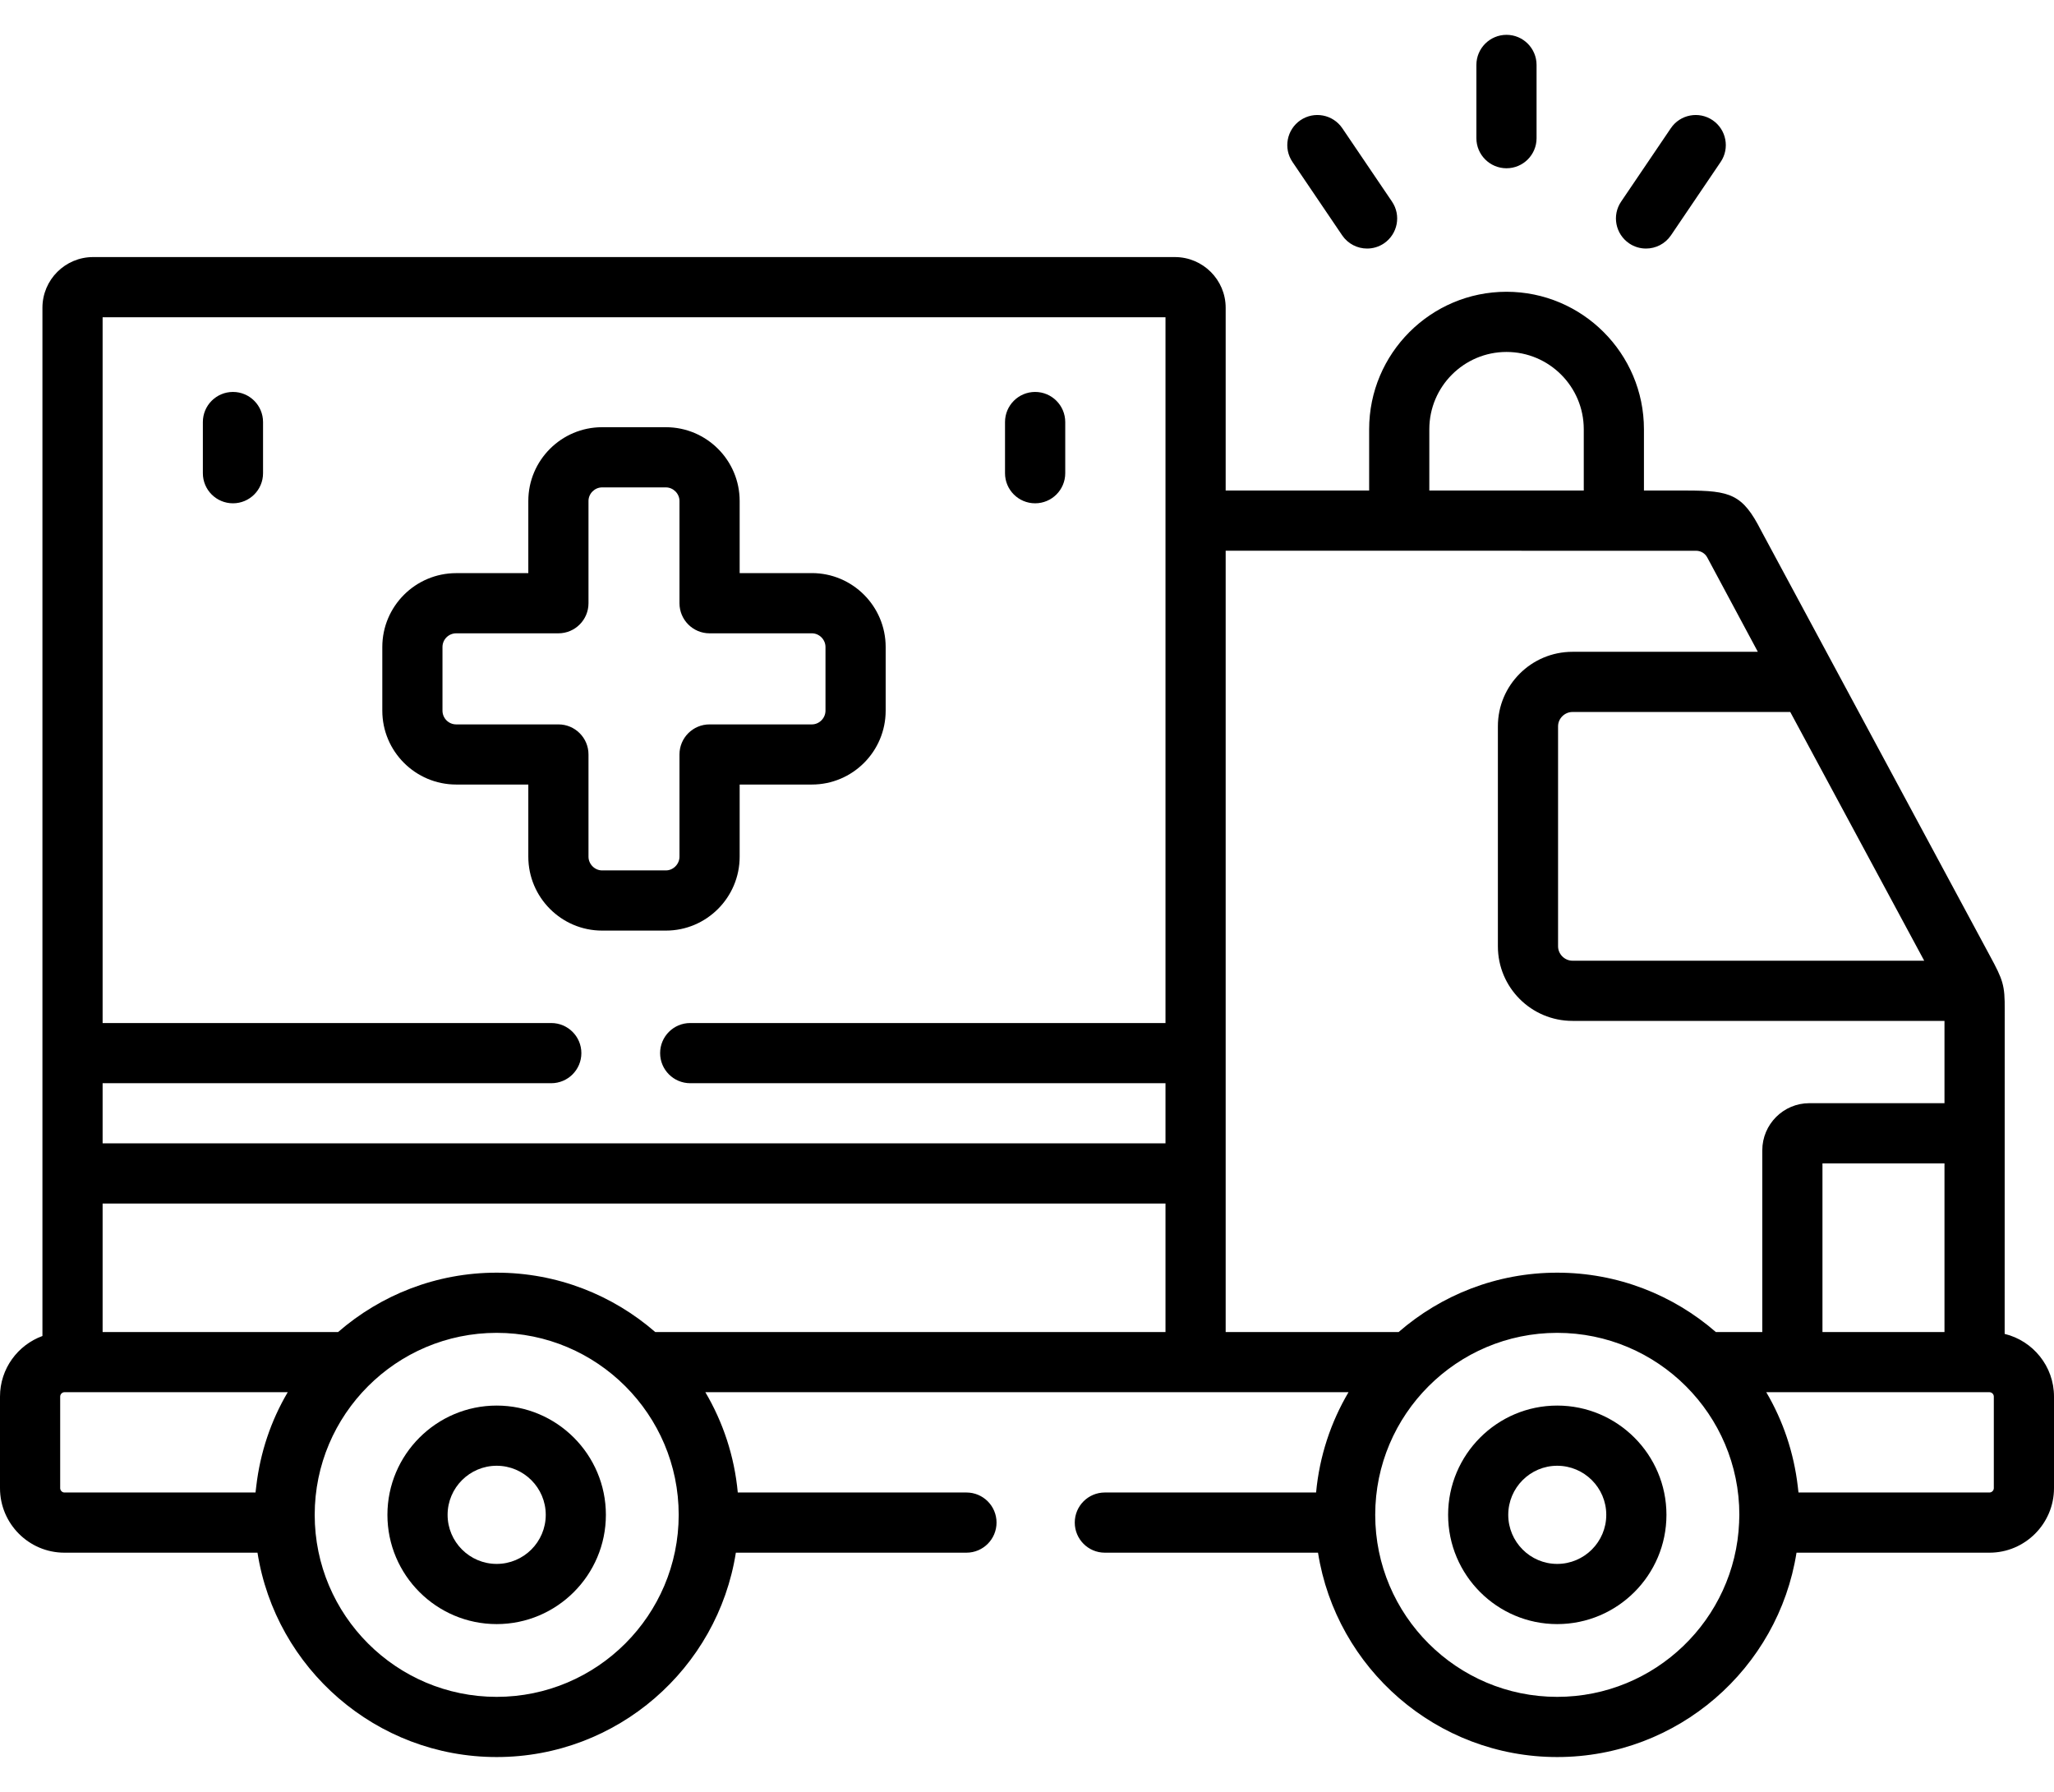 <svg width="47" height="41" viewBox="0 0 47 41" fill="none" xmlns="http://www.w3.org/2000/svg">
<path d="M11.365 32.161C9.987 32.161 8.865 33.283 8.865 34.661C8.865 36.039 9.987 37.161 11.365 37.161C12.743 37.161 13.864 36.039 13.864 34.661C13.864 33.283 12.743 32.161 11.365 32.161ZM11.365 35.784C10.746 35.784 10.242 35.28 10.242 34.661C10.242 34.042 10.746 33.538 11.365 33.538C11.984 33.538 12.488 34.042 12.488 34.661C12.488 35.28 11.984 35.784 11.365 35.784Z" fill="black"/>
<path d="M35.632 32.161C34.256 32.161 33.136 33.283 33.136 34.661C33.136 36.039 34.256 37.161 35.632 37.161C37.011 37.161 38.132 36.039 38.132 34.661C38.132 33.283 37.011 32.161 35.632 32.161ZM35.632 35.784C35.015 35.784 34.512 35.28 34.512 34.661C34.512 34.042 35.015 33.538 35.632 33.538C36.251 33.538 36.755 34.042 36.755 34.661C36.755 35.28 36.251 35.784 35.632 35.784Z" fill="black"/>
<path d="M10.439 17.951H12.089V19.602C12.089 20.534 12.847 21.293 13.777 21.293H15.237C16.168 21.293 16.925 20.534 16.925 19.602V17.951H18.578C19.509 17.951 20.266 17.193 20.266 16.261V14.804C20.266 13.872 19.509 13.113 18.578 13.113H16.925V11.463C16.925 10.532 16.168 9.775 15.237 9.775H13.777C12.847 9.775 12.089 10.532 12.089 11.463V13.114H10.439C9.507 13.114 8.748 13.872 8.748 14.804V16.261C8.748 17.193 9.507 17.951 10.439 17.951ZM10.125 14.804C10.125 14.631 10.266 14.491 10.439 14.491H12.778C13.158 14.491 13.466 14.182 13.466 13.802V11.463C13.466 11.294 13.609 11.152 13.777 11.152H15.237C15.405 11.152 15.548 11.294 15.548 11.463V13.802C15.548 14.182 15.856 14.491 16.236 14.491H18.578C18.747 14.491 18.889 14.634 18.889 14.804V16.261C18.889 16.431 18.747 16.575 18.578 16.575H16.236C15.856 16.575 15.548 16.883 15.548 17.263V19.602C15.548 19.772 15.405 19.916 15.237 19.916H13.777C13.609 19.916 13.466 19.772 13.466 19.602V17.263C13.466 16.883 13.158 16.575 12.778 16.575H10.439C10.266 16.575 10.125 16.434 10.125 16.261V14.804Z" fill="black"/>
<path d="M5.331 11.516C5.711 11.516 6.019 11.208 6.019 10.828V9.657C6.019 9.277 5.711 8.968 5.331 8.968C4.95 8.968 4.642 9.277 4.642 9.657V10.828C4.642 11.208 4.95 11.516 5.331 11.516Z" fill="black"/>
<path d="M23.686 11.516C24.066 11.516 24.375 11.208 24.375 10.828V9.657C24.375 9.277 24.066 8.968 23.686 8.968C23.306 8.968 22.997 9.277 22.997 9.657V10.828C22.997 11.208 23.306 11.516 23.686 11.516Z" fill="black"/>
<path d="M45.871 30.521C45.871 30.521 45.871 23.165 45.872 23.108C45.877 22.541 45.834 22.424 45.531 21.865C45.531 21.865 40.34 12.221 40.297 12.138C39.875 11.309 39.597 11.224 38.583 11.224H37.617V9.821C37.617 8.087 36.206 6.676 34.472 6.676C32.739 6.676 31.329 8.087 31.329 9.821V11.224H28.046V7.042C28.046 6.402 27.525 5.882 26.884 5.882H2.13C1.491 5.882 0.971 6.402 0.971 7.042V30.569C0.405 30.776 0 31.318 0 31.955V34.05C0 34.864 0.661 35.527 1.474 35.527H5.892C6.308 38.173 8.604 40.203 11.365 40.203C14.126 40.203 16.422 38.173 16.838 35.527H22.114C22.495 35.527 22.803 35.218 22.803 34.838C22.803 34.458 22.495 34.15 22.114 34.15H16.882C16.805 33.318 16.544 32.54 16.14 31.855H27.358H30.857C30.453 32.54 30.192 33.318 30.115 34.15H25.281C24.901 34.15 24.593 34.458 24.593 34.838C24.593 35.218 24.901 35.527 25.281 35.527H30.159C30.576 38.173 32.871 40.203 35.632 40.203C38.395 40.203 40.691 38.173 41.108 35.527H45.523C46.337 35.527 47 34.864 47 34.05V31.955C47 31.26 46.517 30.678 45.871 30.521ZM5.864 34.006C5.859 34.042 5.854 34.078 5.851 34.114C5.85 34.126 5.848 34.138 5.847 34.15H1.474C1.422 34.15 1.377 34.103 1.377 34.05V31.955C1.377 31.902 1.422 31.855 1.474 31.855H6.584C6.197 32.511 5.953 33.24 5.864 34.006ZM11.365 38.826C9.069 38.826 7.201 36.958 7.201 34.661C7.201 32.365 9.069 30.497 11.365 30.497C13.661 30.497 15.53 32.365 15.53 34.661C15.53 36.958 13.661 38.826 11.365 38.826ZM26.669 30.478H14.993C14.02 29.633 12.752 29.12 11.365 29.12C9.978 29.12 8.71 29.633 7.737 30.478H2.348V27.538H26.669V30.478ZM26.669 11.913V23.408H15.794C15.414 23.408 15.105 23.716 15.105 24.096C15.105 24.477 15.414 24.785 15.794 24.785H26.669V26.161H2.348V24.785H12.614C12.994 24.785 13.303 24.477 13.303 24.096C13.303 23.716 12.994 23.408 12.614 23.408H2.348V7.259H26.669V11.913ZM40.965 16.291L44.03 21.982H35.981C35.803 21.982 35.652 21.831 35.652 21.653V16.617C35.652 16.441 35.803 16.291 35.981 16.291H40.965ZM32.706 9.821C32.706 8.846 33.498 8.053 34.472 8.053C35.447 8.053 36.24 8.846 36.24 9.821V11.224H32.706V9.821ZM39.797 34.758C39.796 34.774 39.796 34.79 39.795 34.808C39.795 34.817 39.795 34.825 39.795 34.834C39.704 37.05 37.872 38.826 35.632 38.826C33.336 38.826 31.468 36.958 31.468 34.661C31.468 32.365 33.336 30.497 35.632 30.497C37.93 30.497 39.8 32.365 39.8 34.661C39.8 34.694 39.798 34.725 39.797 34.758ZM40.325 30.478H39.262C38.289 29.633 37.02 29.12 35.632 29.12C34.246 29.12 32.977 29.633 32.004 30.478H28.046V12.601C28.046 12.601 38.743 12.601 38.812 12.602C38.921 12.603 39.02 12.664 39.069 12.761C39.07 12.762 39.07 12.762 39.07 12.763C39.117 12.854 40.223 14.914 40.223 14.914H35.981C35.04 14.914 34.275 15.678 34.275 16.618V21.653C34.275 22.595 35.039 23.359 35.981 23.359H44.494V25.242H41.401C40.808 25.242 40.325 25.726 40.325 26.321V30.478ZM44.494 26.619V30.478H41.702V26.619H44.494ZM45.623 34.05C45.623 34.104 45.577 34.15 45.523 34.15H41.154C41.152 34.138 41.15 34.126 41.149 34.114C41.146 34.079 41.141 34.043 41.137 34.008C41.047 33.242 40.803 32.512 40.416 31.855H45.523C45.577 31.855 45.623 31.901 45.623 31.955V34.05H45.623Z" fill="black"/>
<path d="M34.472 3.85C34.852 3.85 35.16 3.542 35.16 3.162V1.486C35.16 1.106 34.852 0.797 34.472 0.797C34.092 0.797 33.783 1.106 33.783 1.486V3.162C33.783 3.542 34.092 3.85 34.472 3.85Z" fill="black"/>
<path d="M30.712 5.385C30.845 5.581 31.062 5.687 31.282 5.687C31.415 5.687 31.55 5.649 31.668 5.569C31.983 5.355 32.065 4.927 31.852 4.613L30.715 2.934C30.501 2.619 30.073 2.537 29.758 2.75C29.444 2.964 29.361 3.392 29.575 3.706L30.712 5.385Z" fill="black"/>
<path d="M37.279 5.569C37.397 5.649 37.531 5.687 37.664 5.687C37.885 5.687 38.102 5.581 38.235 5.385L39.372 3.706C39.585 3.392 39.503 2.964 39.188 2.75C38.873 2.537 38.445 2.619 38.232 2.934L37.095 4.613C36.881 4.927 36.964 5.355 37.279 5.569Z" fill="black"/>
</svg>
